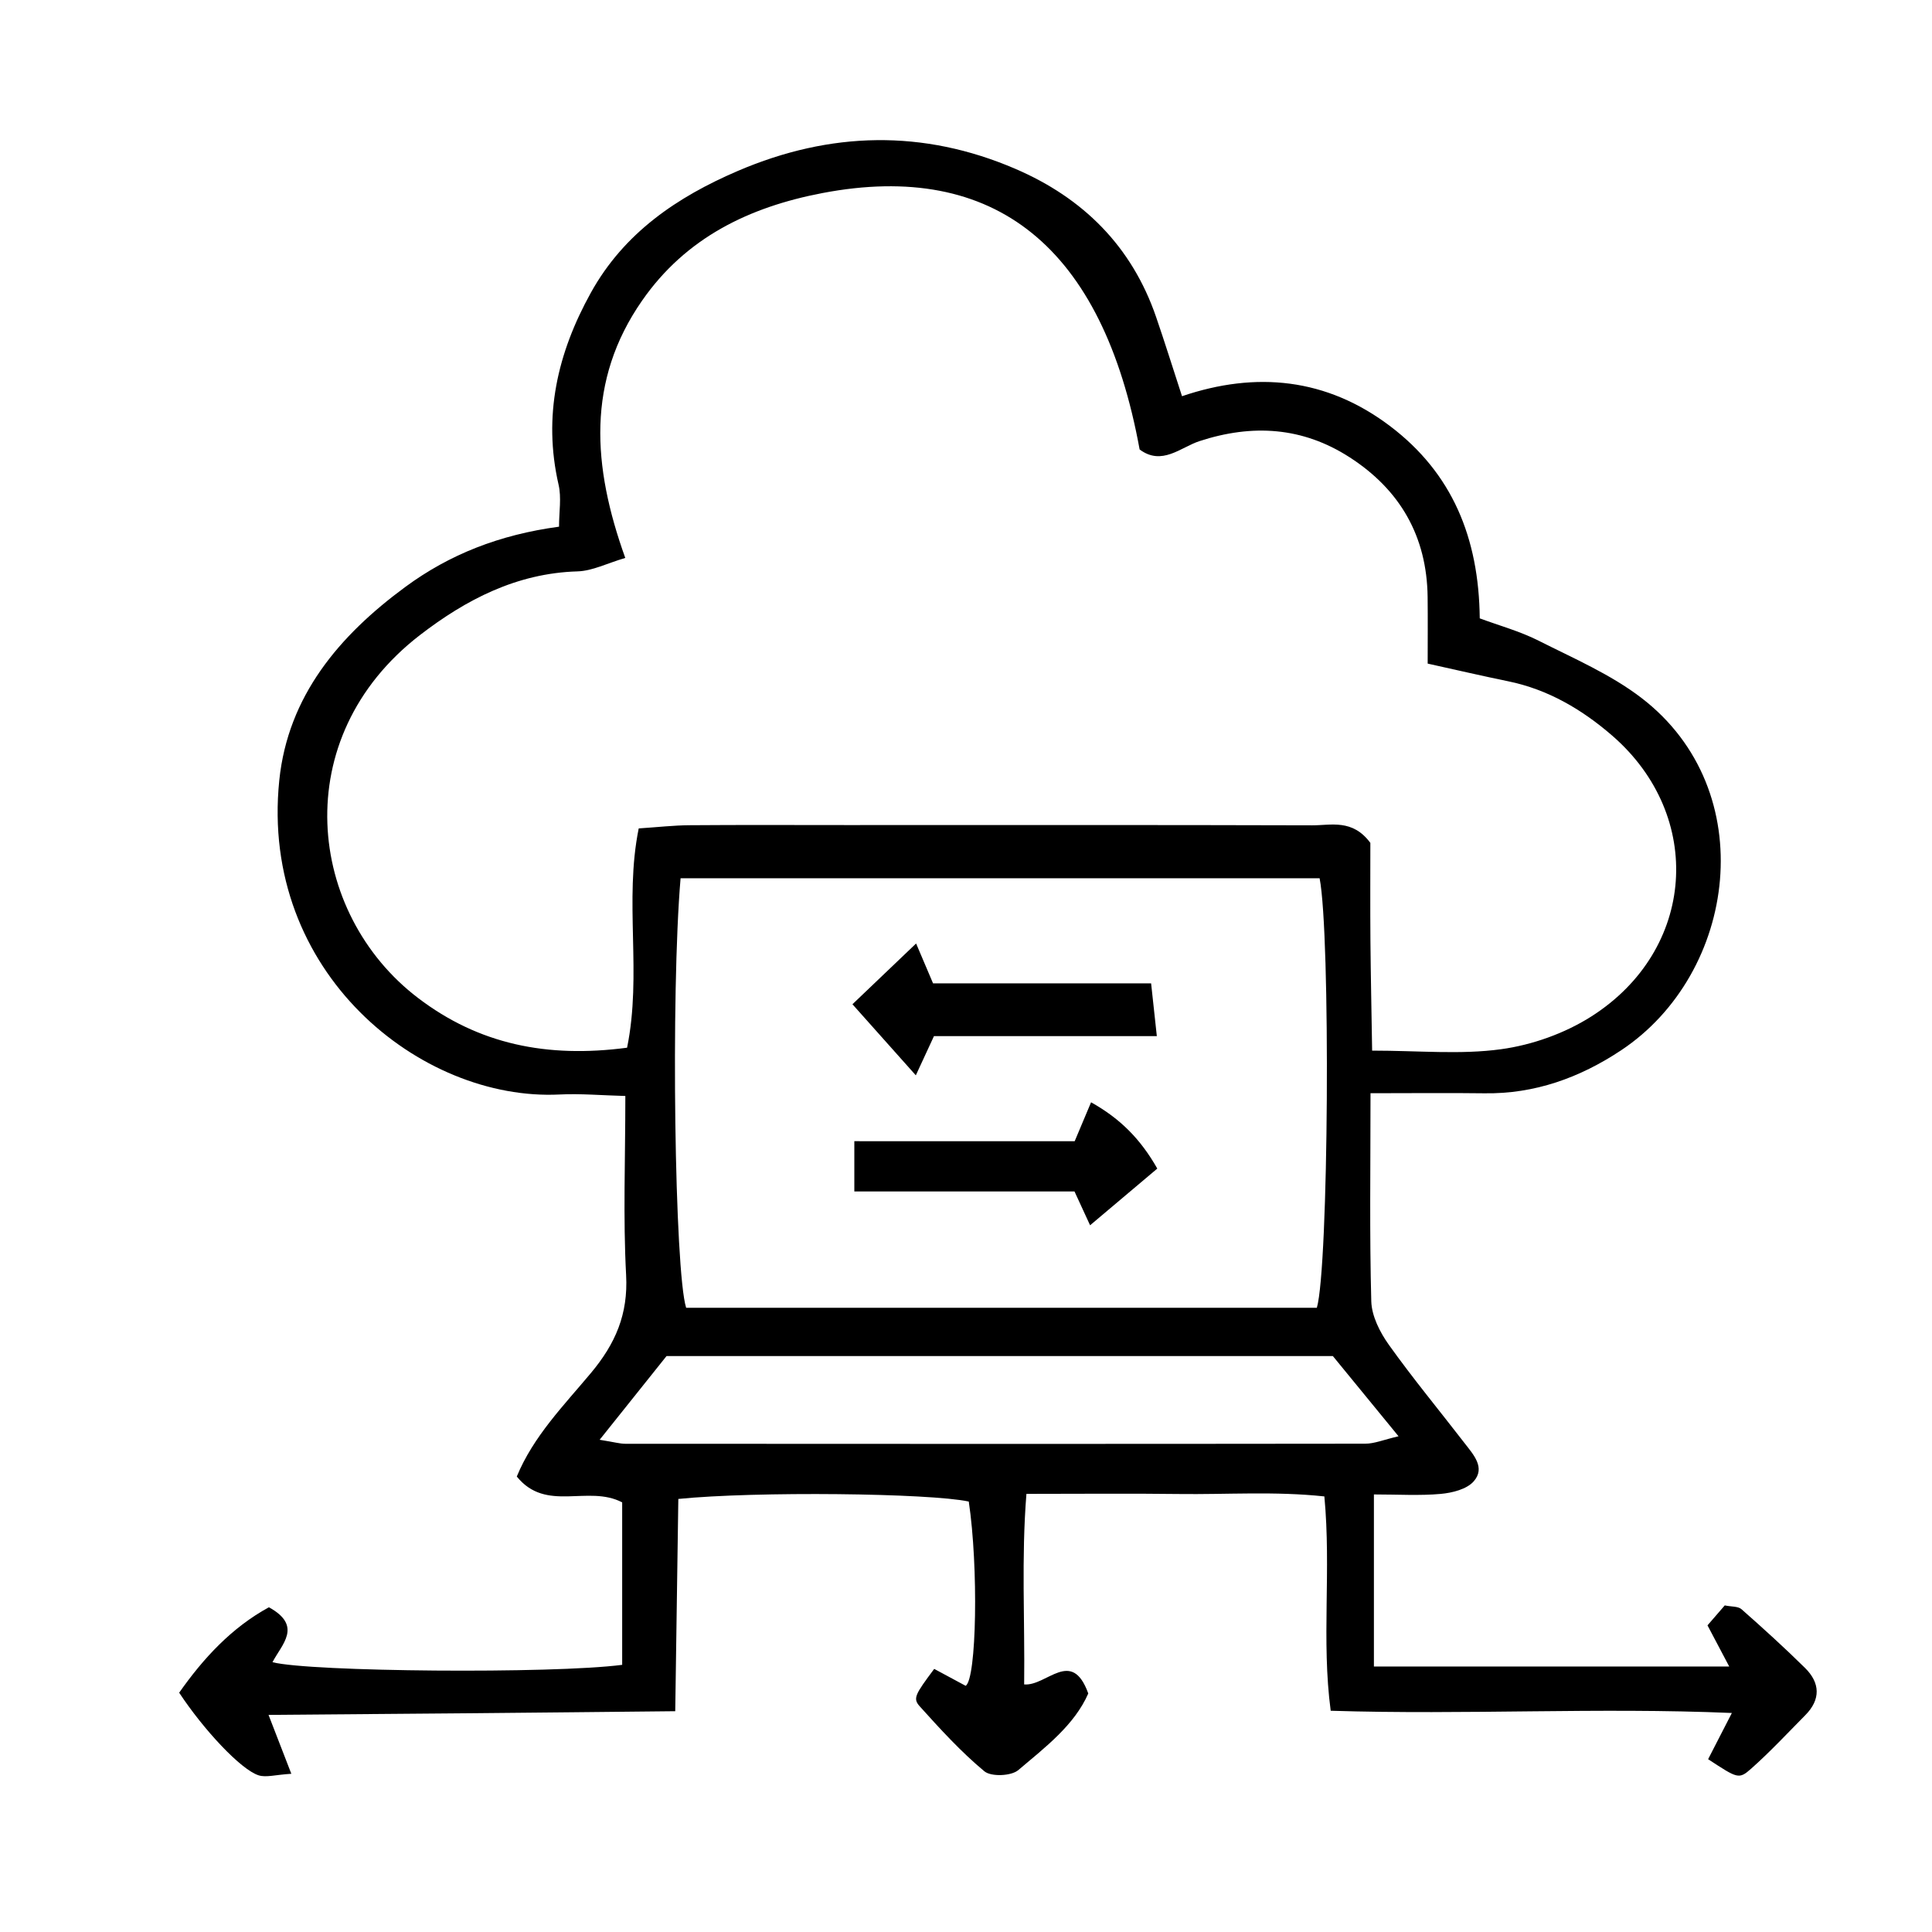 <?xml version="1.0" encoding="utf-8"?>
<!-- Generator: Adobe Illustrator 16.0.0, SVG Export Plug-In . SVG Version: 6.00 Build 0)  -->
<!DOCTYPE svg PUBLIC "-//W3C//DTD SVG 1.1//EN" "http://www.w3.org/Graphics/SVG/1.1/DTD/svg11.dtd">
<svg version="1.1" id="Layer_1" xmlns="http://www.w3.org/2000/svg" xmlns:xlink="http://www.w3.org/1999/xlink" x="0px" y="0px"
	 width="75px" height="75px" viewBox="0 0 75 75" enable-background="new 0 0 75 75" xml:space="preserve">
<g id="Software__x26__SaaS-2">
	<path fill-rule="evenodd" clip-rule="evenodd" d="M53.203,42.439c0,2.909-0.04,5.497,0.03,8.08c0.017,0.571,0.335,1.199,0.68,1.683
		c0.935,1.31,1.963,2.552,2.946,3.826c0.341,0.442,0.815,0.951,0.349,1.479c-0.27,0.306-0.83,0.445-1.277,0.486
		c-0.819,0.074-1.65,0.021-2.596,0.021c0,2.313,0,4.439,0,6.679c4.612,0,9.133,0,13.793,0c-0.304-0.574-0.552-1.046-0.843-1.597
		c0.235-0.272,0.453-0.523,0.67-0.774c0.257,0.054,0.516,0.03,0.649,0.147c0.839,0.739,1.668,1.492,2.464,2.277
		c0.593,0.584,0.619,1.228,0.01,1.841c-0.69,0.697-1.36,1.418-2.093,2.068c-0.486,0.432-0.528,0.386-1.676-0.363
		c0.265-0.515,0.535-1.041,0.922-1.794c-5.217-0.222-10.298,0.079-15.573-0.087c-0.365-2.738,0.024-5.456-0.246-8.32
		c-1.922-0.207-3.795-0.069-5.658-0.094c-1.888-0.024-3.776-0.005-5.908-0.005c-0.2,2.491-0.058,4.905-0.088,7.397
		c0.875,0.077,1.845-1.435,2.489,0.352c-0.539,1.23-1.669,2.086-2.716,2.974c-0.274,0.233-1.055,0.265-1.318,0.046
		c-0.908-0.755-1.715-1.641-2.51-2.523c-0.276-0.307-0.172-0.464,0.563-1.452c0.397,0.215,0.809,0.437,1.221,0.657
		c0.427-0.264,0.501-4.618,0.121-7.153c-1.514-0.327-8.273-0.404-11.275-0.101c-0.039,2.649-0.077,5.337-0.12,8.24
		c-2.723,0.027-5.289,0.056-7.855,0.078c-2.579,0.024-5.159,0.043-7.933,0.065c0.325,0.841,0.565,1.461,0.885,2.286
		c-0.62,0.038-0.978,0.152-1.27,0.06c-0.689-0.219-2.133-1.767-3.084-3.208c0.935-1.331,2.035-2.526,3.484-3.316
		c1.319,0.728,0.5,1.436,0.138,2.132c1.438,0.376,10.873,0.456,13.575,0.103c0-2.109,0-4.232,0-6.307
		c-1.332-0.696-2.949,0.409-4.091-1.003c0.641-1.559,1.827-2.761,2.879-4.02c0.954-1.142,1.447-2.283,1.365-3.803
		c-0.12-2.229-0.03-4.471-0.03-6.95c-0.924-0.024-1.738-0.098-2.548-0.058c-5.4,0.271-11.651-4.741-10.886-12.196
		c0.337-3.274,2.328-5.62,4.894-7.508c1.714-1.261,3.648-2.025,5.966-2.338c0-0.577,0.099-1.129-0.018-1.631
		c-0.612-2.669-0.042-5.116,1.256-7.456c1.288-2.321,3.345-3.712,5.709-4.726c3.576-1.531,7.181-1.622,10.771-0.077
		c2.628,1.131,4.518,3.006,5.461,5.753c0.337,0.98,0.646,1.971,1.005,3.072c2.871-0.974,5.613-0.708,8.084,1.166
		c2.401,1.821,3.441,4.323,3.474,7.458c0.757,0.281,1.557,0.499,2.281,0.865c1.363,0.688,2.801,1.307,3.999,2.226
		c4.681,3.594,3.702,10.693-0.794,13.678c-1.608,1.066-3.352,1.697-5.309,1.668C56.233,42.423,54.846,42.439,53.203,42.439z
		 M24.343,40.672c0.585-2.869-0.122-5.688,0.452-8.513c0.744-0.049,1.358-0.12,1.975-0.124c2.031-0.016,4.063-0.006,6.094-0.006
		c6.025,0,12.05-0.008,18.074,0.01c0.734,0.002,1.564-0.255,2.259,0.681c0,1.158-0.008,2.482,0.003,3.807
		c0.012,1.375,0.043,2.75,0.066,4.258c1.813,0,3.434,0.162,5.002-0.054c1.21-0.165,2.474-0.615,3.504-1.27
		c4.061-2.581,4.416-7.78,0.813-10.905c-1.17-1.013-2.492-1.794-4.043-2.11c-1.008-0.207-2.011-0.44-3.12-0.685
		c0-0.933,0.008-1.76-0.002-2.587c-0.028-2.355-1.07-4.162-3.031-5.424c-1.824-1.175-3.768-1.297-5.822-0.627
		c-0.736,0.24-1.46,0.973-2.327,0.325c-1.434-7.854-5.615-11.231-12.311-9.954c-2.839,0.542-5.3,1.726-7.003,4.176
		c-2.165,3.111-1.933,6.428-0.653,9.989c-0.704,0.207-1.276,0.505-1.855,0.522c-2.357,0.07-4.324,1.093-6.114,2.471
		c-5.179,3.992-4.383,10.808-0.077,14.088C18.582,40.536,21.232,41.083,24.343,40.672z M26.42,34.093
		c-0.384,4.504-0.23,15.264,0.216,16.675c8.174,0,16.346,0,24.484,0c0.46-1.576,0.535-14.491,0.107-16.675
		C43.014,34.093,34.779,34.093,26.42,34.093z M23.278,55.892c0.59,0.095,0.791,0.155,0.991,0.155
		c9.577,0.006,19.154,0.009,28.731-0.003c0.356,0,0.713-0.154,1.291-0.288c-0.983-1.201-1.809-2.209-2.55-3.114
		c-8.723,0-17.243,0-25.866,0C25.063,53.659,24.243,54.685,23.278,55.892z"/>
	<path fill-rule="evenodd" clip-rule="evenodd" d="M41.719,44.302c0.273-0.65,0.427-1.014,0.636-1.511
		c1.144,0.639,1.927,1.439,2.571,2.573c-0.886,0.747-1.731,1.46-2.609,2.201c-0.1-0.215-0.313-0.677-0.605-1.313
		c-2.757,0-5.6,0-8.547,0c0-0.703,0-1.236,0-1.951C35.976,44.302,38.816,44.302,41.719,44.302z"/>
	<path fill-rule="evenodd" clip-rule="evenodd" d="M33.092,38.985c0.762-0.727,1.558-1.485,2.471-2.359
		c0.209,0.493,0.406,0.957,0.658,1.548c2.729,0,5.507,0,8.465,0c0.075,0.691,0.138,1.271,0.222,2.047c-2.988,0-5.823,0-8.651,0
		c-0.255,0.552-0.443,0.957-0.705,1.523C34.711,40.803,33.983,39.986,33.092,38.985z"/>
</g>
</svg>
